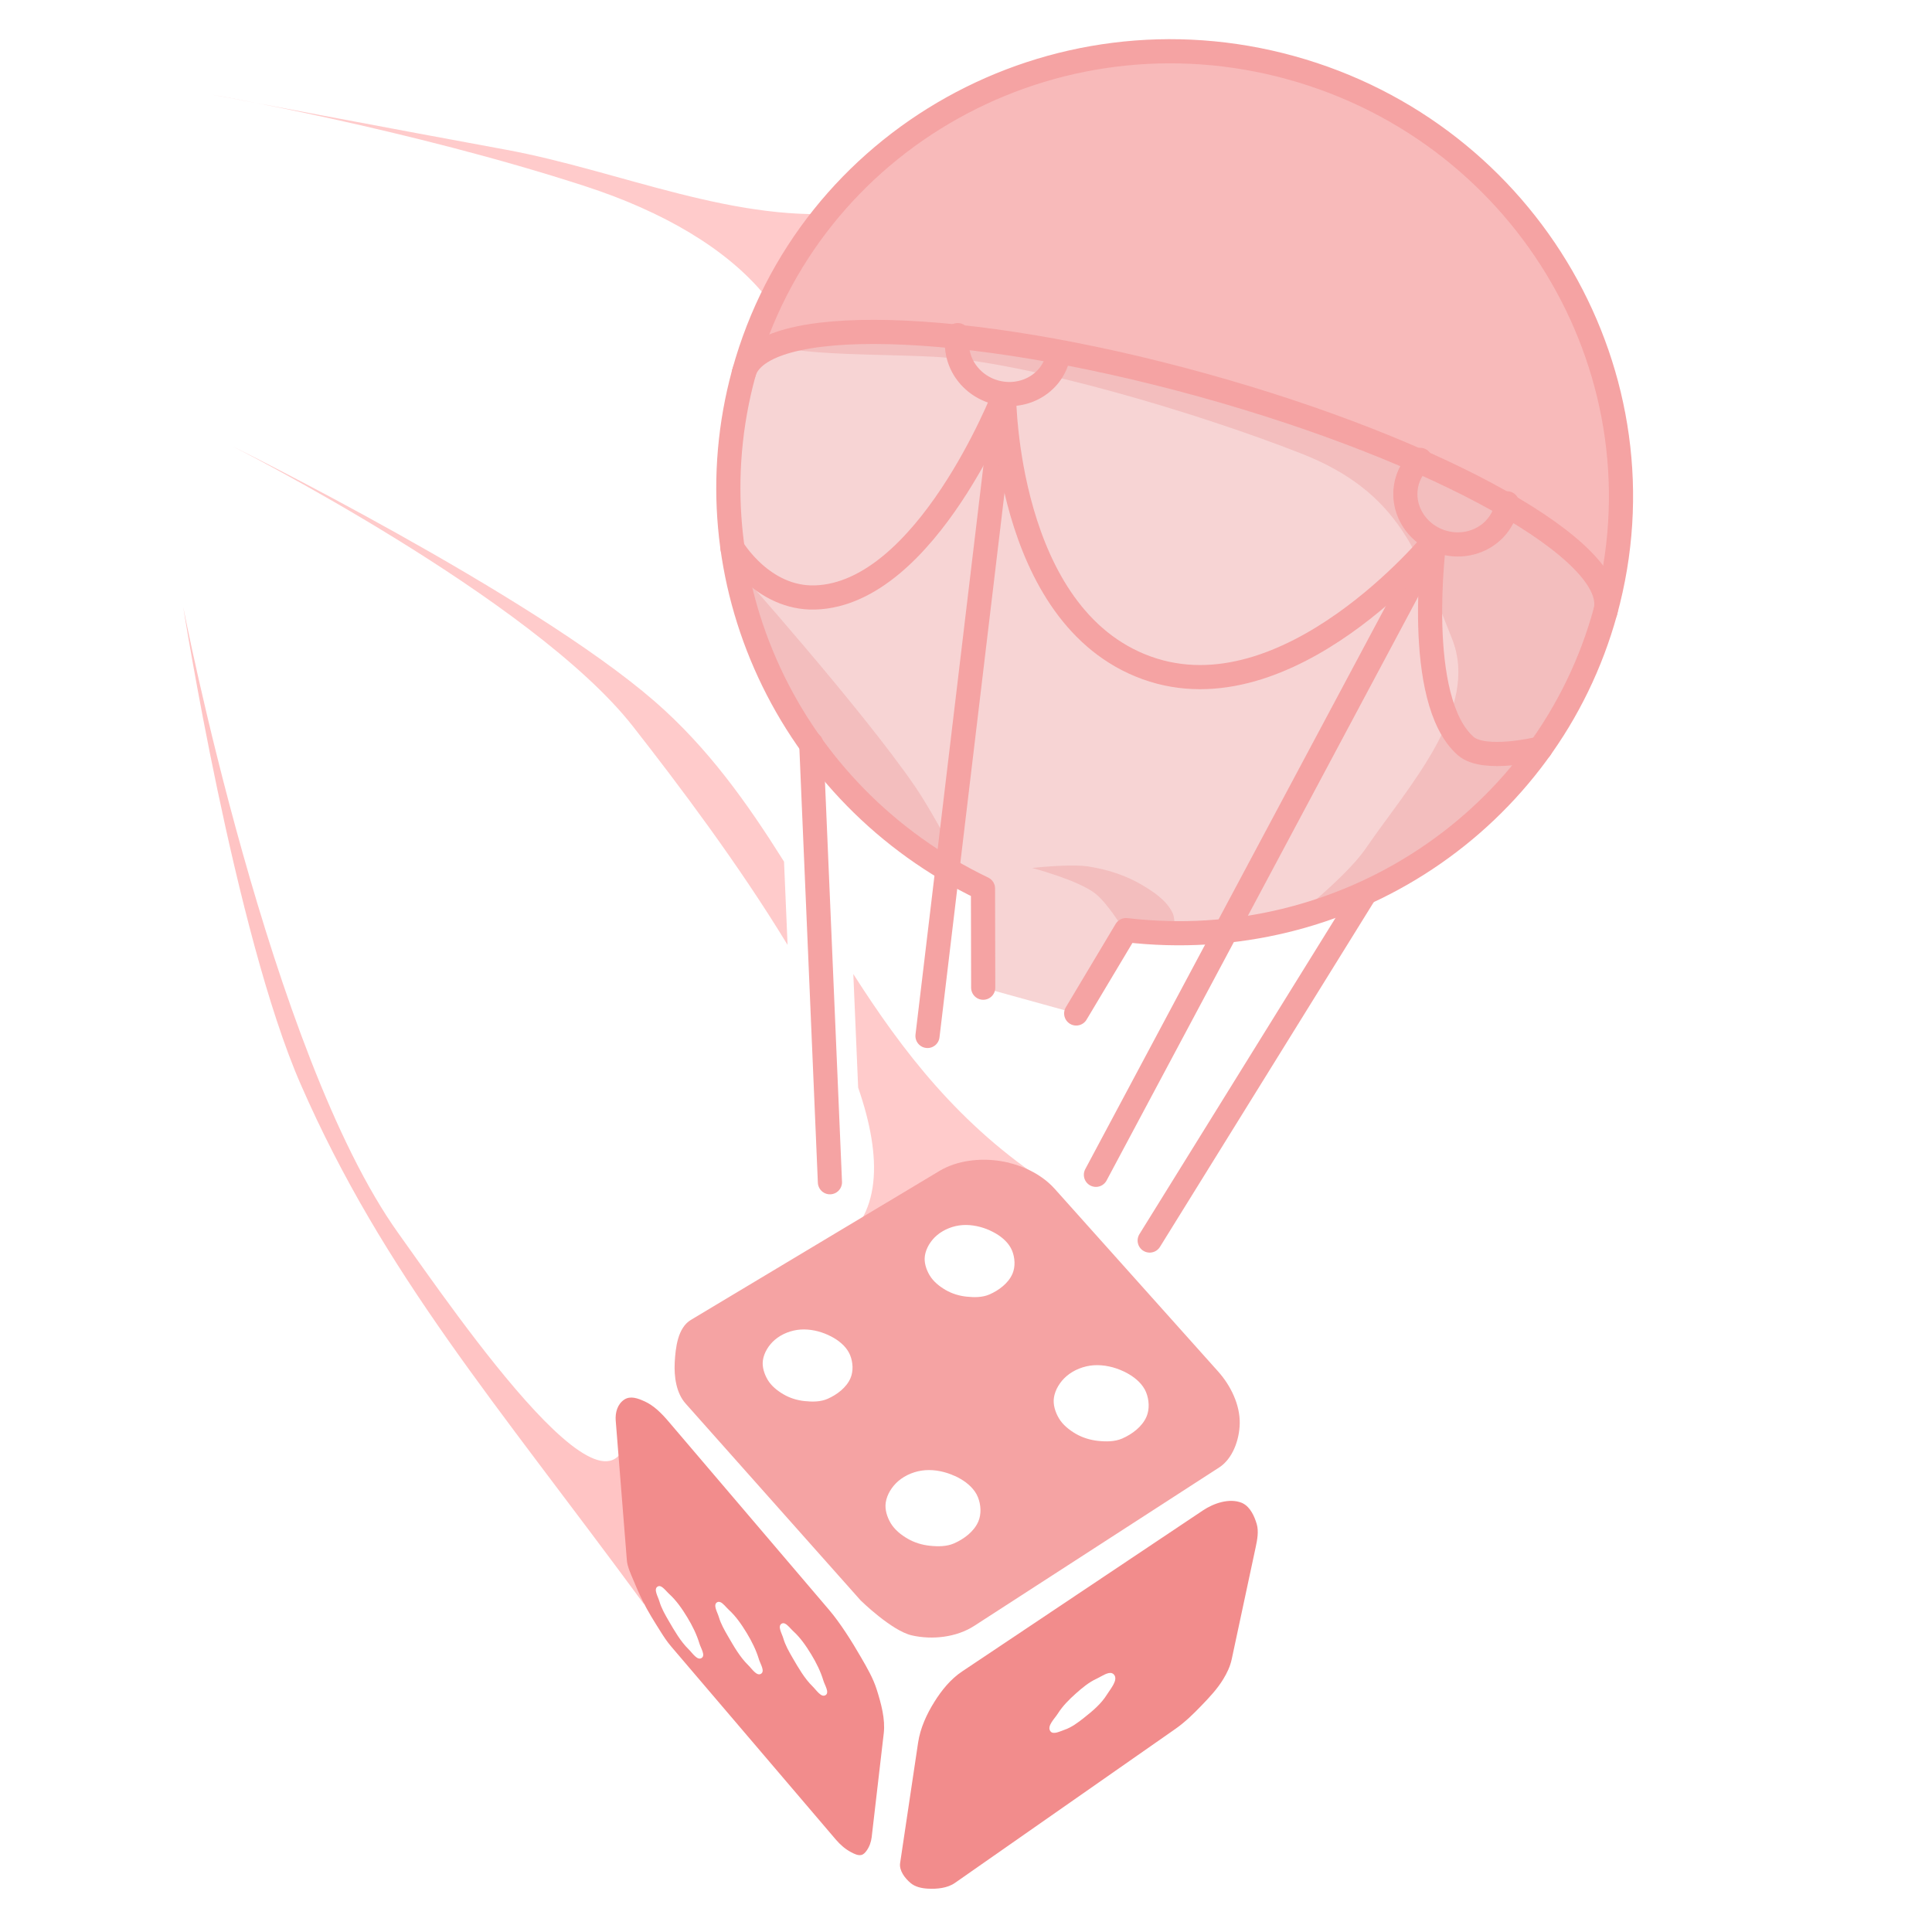 <?xml version="1.0" encoding="UTF-8" standalone="no"?>
<svg
   xml:space="preserve"
   width="60mm"
   height="60mm"
   viewBox="0 0 60 60"
   version="1.1"
   id="svg8"
   inkscape:version="1.2.2 (b0a8486541, 2022-12-01)"
   sodipodi:docname="logo.svg"
   inkscape:export-filename="logo.png"
   inkscape:export-xdpi="100"
   inkscape:export-ydpi="100"
   xmlns:inkscape="http://www.inkscape.org/namespaces/inkscape"
   xmlns:sodipodi="http://sodipodi.sourceforge.net/DTD/sodipodi-0.dtd"
   xmlns="http://www.w3.org/2000/svg"
   xmlns:svg="http://www.w3.org/2000/svg"
   xmlns:rdf="http://www.w3.org/1999/02/22-rdf-syntax-ns#"
   xmlns:cc="http://creativecommons.org/ns#"
   xmlns:dc="http://purl.org/dc/elements/1.1/"><defs
     id="defs2"><inkscape:perspective
       sodipodi:type="inkscape:persp3d"
       inkscape:vp_x="0 : 30 : 1"
       inkscape:vp_y="0 : 1000 : 0"
       inkscape:vp_z="59.999996 : 30 : 1"
       inkscape:persp3d-origin="29.999998 : 20 : 1"
       id="perspective1143" /></defs><sodipodi:namedview
     inkscape:snap-global="true"
     inkscape:snap-object-midpoints="true"
     inkscape:document-rotation="0"
     inkscape:window-maximized="1"
     inkscape:window-y="0"
     inkscape:window-x="0"
     inkscape:window-height="1037"
     inkscape:window-width="1916"
     fit-margin-bottom="1"
     fit-margin-right="1"
     fit-margin-top="1"
     fit-margin-left="1"
     showgrid="false"
     inkscape:current-layer="g16183"
     inkscape:document-units="mm"
     inkscape:cy="33.569899"
     inkscape:cx="546.21022"
     inkscape:zoom="0.7149262"
     inkscape:pageshadow="2"
     inkscape:pageopacity="0.0"
     borderopacity="1.0"
     bordercolor="#666666"
     pagecolor="#ffffff"
     id="base"
     inkscape:pagecheckerboard="0"
     inkscape:showpageshadow="2"
     inkscape:deskcolor="#d1d1d1" /><g
     transform="translate(-85.238, -59.44)"
     id="layer1"
     inkscape:label="Calque 1"
     inkscape:groupmode="layer"><g
       id="g3659"><g
         id="g4440"
         transform="matrix(0.989 0.151 -0.151 0.989 13.109 -16.489)"><g
           id="g16336"
           transform="rotate(1.324,103.823,-46.62)"><g
             id="g16183"
             style="stroke-width:0.75;stroke-dasharray:none"
             transform="rotate(13.789,125.482,125.066)"><g
               id="g354"><path
                 style="fill:#ffcbcb;fill-opacity:1;stroke:none;stroke-width:0.5;stroke-linecap:round;stroke-linejoin:round;stroke-dasharray:none;stroke-opacity:1"
                 d="m 115.079,82.988 c 0,0 -6.677,-4.048 -5.839,-8.307 0.831,-4.221 -2.705,-6.742 -7.667,-7.562 -5.676,-0.937 -11.911,-1.065 -11.911,-1.065 0,0 6.178,0.22 9.268,0.312 3.668,0.11 7.459,1.233 11.004,0.287 4.047,-1.08 10.729,-6.54 10.729,-6.54"
                 id="path20300"
                 sodipodi:nodetypes="csscaac"
                 transform="rotate(-15.113,121.782,110.318)" /><path
                 style="fill:#ffc4c4;fill-opacity:1;stroke:none;stroke-width:0.5;stroke-linecap:round;stroke-linejoin:round;stroke-dasharray:none;stroke-opacity:1"
                 d="m 110.008,110.359 c -5.501,-5.505 -9.528,-8.899 -12.975,-14.349 C 94.314,91.712 91.191,81.913 91.191,81.913 c 0,0 4.754,13.306 9.539,18.212 2.108,2.162 8.619,9.166 7.916,4.404"
                 id="path20028"
                 sodipodi:nodetypes="cacac"
                 transform="rotate(-15.113,121.782,110.318)" /><path
                 id="path19963"
                 style="fill:#ffcbcb;fill-opacity:1;stroke:none;stroke-width:0.5;stroke-linecap:round;stroke-linejoin:round;stroke-dasharray:none;stroke-opacity:1"
                 d="m 91.992,76.763 c 0,0 9.885,3.249 13.556,6.703 1.652,1.555 3.883,3.729 5.771,5.984 l -0.499,-2.54 c -1.398,-1.619 -2.866,-3.14 -4.727,-4.316 -4.301,-2.716 -14.102,-5.832 -14.102,-5.832 z m 21.481,13.274 0.68,3.459 c 1.075,2.043 1.342,3.869 0.013,5.021 l 6.287,-2.959 c -3.023,-1.372 -5.114,-3.395 -6.979,-5.522 z"
                 transform="rotate(-15.113,121.782,110.318)" /><g
                 id="g16314"
                 transform="rotate(-13.789,129.851,139.322)"><path
                   id="path1001"
                   style="fill:#f5a3a3;fill-opacity:1;stroke:none;stroke-width:0.5;stroke-linecap:round;stroke-linejoin:round;stroke-opacity:1"
                   d="m 126.496,94.165 c -0.276,-0.07 -0.562,-0.102 -0.838,-0.097 -0.639,0.011 -1.328,0.212 -1.811,0.631 l -6.796,5.895 c -0.356,0.309 -0.321,0.922 -0.264,1.39 0.054,0.435 0.209,0.922 0.553,1.194 l 6.416,5.077 c 0,0 1.11,0.76 1.75,0.791 0.653,0.033 1.379,-0.182 1.857,-0.627 l 6.635,-6.165 c 0.366,-0.341 0.467,-0.954 0.391,-1.449 -0.089,-0.578 -0.483,-1.118 -0.943,-1.479 l -5.978,-4.7 c -0.279,-0.22 -0.618,-0.373 -0.972,-0.462 z m -0.781,2.083 c 0.066,0.017 0.13,0.037 0.192,0.06 0.228,0.084 0.458,0.227 0.588,0.433 0.129,0.203 0.194,0.475 0.138,0.709 -0.074,0.31 -0.324,0.576 -0.588,0.753 -0.2,0.134 -0.454,0.177 -0.694,0.193 -0.226,0.016 -0.461,-0.013 -0.674,-0.091 -0.212,-0.078 -0.424,-0.194 -0.571,-0.366 -0.134,-0.157 -0.241,-0.36 -0.247,-0.566 -0.007,-0.243 0.098,-0.497 0.252,-0.686 0.182,-0.223 0.453,-0.388 0.733,-0.457 0.28,-0.069 0.588,-0.056 0.872,0.017 z m 4.85,3.587 c 0.057,0.016 0.114,0.034 0.169,0.055 0.241,0.089 0.483,0.24 0.621,0.457 0.136,0.215 0.205,0.501 0.146,0.749 -0.078,0.327 -0.342,0.609 -0.622,0.796 -0.211,0.141 -0.48,0.187 -0.733,0.204 -0.239,0.016 -0.487,-0.014 -0.712,-0.096 -0.224,-0.082 -0.449,-0.204 -0.604,-0.386 -0.141,-0.165 -0.255,-0.381 -0.261,-0.598 -0.008,-0.257 0.104,-0.525 0.266,-0.725 0.192,-0.236 0.479,-0.41 0.774,-0.483 0.308,-0.076 0.646,-0.058 0.955,0.027 z m -9.239,0.479 c 0.066,0.017 0.13,0.037 0.192,0.06 0.228,0.084 0.458,0.227 0.588,0.433 0.129,0.203 0.194,0.475 0.138,0.709 -0.074,0.31 -0.324,0.576 -0.588,0.753 -0.2,0.134 -0.454,0.177 -0.694,0.193 -0.226,0.016 -0.461,-0.013 -0.673,-0.091 l -4.9e-4,-1.3e-4 c -0.212,-0.078 -0.425,-0.193 -0.571,-0.366 -0.133,-0.157 -0.241,-0.36 -0.247,-0.566 -0.007,-0.243 0.098,-0.497 0.252,-0.686 0.181,-0.223 0.454,-0.387 0.733,-0.456 0.28,-0.069 0.587,-0.057 0.871,0.017 z m 4.629,3.624 c 0.069,0.018 0.137,0.039 0.203,0.064 0.241,0.089 0.484,0.24 0.621,0.458 0.136,0.215 0.205,0.501 0.146,0.749 -0.078,0.327 -0.342,0.609 -0.622,0.796 -0.211,0.141 -0.48,0.187 -0.733,0.204 -0.239,0.017 -0.487,-0.014 -0.712,-0.096 -0.224,-0.082 -0.448,-0.205 -0.604,-0.386 -0.141,-0.165 -0.255,-0.381 -0.261,-0.598 -0.008,-0.257 0.104,-0.525 0.266,-0.725 0.192,-0.236 0.479,-0.409 0.774,-0.482 0.296,-0.073 0.621,-0.06 0.921,0.018 z" /><path
                   id="path3717"
                   style="fill:#f28c8c;fill-opacity:1;stroke:none;stroke-width:0.5;stroke-linecap:round;stroke-linejoin:round;stroke-opacity:1"
                   d="m 134.924,103.227 c -0.016,-0.005 -0.032,-0.009 -0.048,-0.013 -0.4,-0.084 -0.849,0.159 -1.145,0.443 l -6.494,6.222 c -0.305,0.292 -0.52,0.678 -0.679,1.07 -0.172,0.423 -0.293,0.885 -0.281,1.342 l 0.1,3.779 c 0.006,0.234 0.227,0.437 0.429,0.554 0.162,0.094 0.37,0.101 0.556,0.078 0.285,-0.035 0.596,-0.12 0.799,-0.323 l 5.91,-5.898 c 0.256,-0.256 0.469,-0.554 0.671,-0.855 0.197,-0.293 0.394,-0.593 0.522,-0.923 0.081,-0.207 0.142,-0.426 0.15,-0.649 l 0.129,-3.569 c 0.008,-0.221 0.012,-0.492 -0.094,-0.704 -0.112,-0.226 -0.287,-0.477 -0.525,-0.553 z m -3.088,5.898 c 0.02,0.004 0.038,0.012 0.057,0.026 0.175,0.134 -0.021,0.449 -0.103,0.654 -0.125,0.313 -0.351,0.58 -0.576,0.833 -0.16,0.18 -0.33,0.362 -0.541,0.477 -0.125,0.068 -0.308,0.213 -0.412,0.115 -0.144,-0.137 0.056,-0.398 0.132,-0.582 0.106,-0.258 0.269,-0.491 0.442,-0.71 0.164,-0.208 0.339,-0.415 0.556,-0.565 0.132,-0.091 0.306,-0.278 0.445,-0.249 z" /><path
                   id="path3719"
                   style="fill:#f28c8c;fill-opacity:1;stroke:none;stroke-width:0.5;stroke-linecap:round;stroke-linejoin:bevel;stroke-opacity:1"
                   d="m 116.07,103.332 c -0.217,-0.056 -0.456,-0.099 -0.621,0.053 -0.186,0.172 -0.216,0.447 -0.152,0.693 l 1.094,4.211 c 0.049,0.188 0.189,0.387 0.294,0.551 0.134,0.213 0.26,0.401 0.408,0.603 0.216,0.296 0.458,0.559 0.704,0.832 0.128,0.142 0.261,0.283 0.409,0.405 l 6.078,5.017 c 0.16,0.132 0.343,0.244 0.541,0.306 0.102,0.032 0.221,0.069 0.32,0.029 0.067,-0.026 0.11,-0.098 0.141,-0.163 0.065,-0.133 0.09,-0.288 0.082,-0.436 l -0.191,-3.242 c -0.026,-0.443 -0.24,-0.897 -0.454,-1.306 -0.169,-0.323 -0.408,-0.605 -0.642,-0.884 -0.382,-0.457 -0.84,-0.958 -1.239,-1.287 l -5.919,-4.889 c -0.254,-0.21 -0.534,-0.413 -0.853,-0.494 z m 5.49,6.037 c 0.095,0.021 0.208,0.131 0.295,0.185 0.26,0.164 0.48,0.389 0.683,0.62 0.196,0.224 0.376,0.467 0.51,0.733 0.068,0.135 0.256,0.329 0.144,0.431 -0.118,0.107 -0.306,-0.103 -0.438,-0.193 -0.298,-0.204 -0.534,-0.49 -0.767,-0.765 -0.146,-0.173 -0.294,-0.35 -0.394,-0.553 -0.067,-0.136 -0.245,-0.332 -0.133,-0.434 0.03,-0.027 0.064,-0.032 0.101,-0.024 z m -2.087,-0.307 c 0.096,0.021 0.208,0.13 0.295,0.185 0.26,0.164 0.48,0.39 0.683,0.621 0.196,0.224 0.376,0.467 0.51,0.733 0.068,0.135 0.255,0.329 0.144,0.431 l -1.5e-4,4.9e-4 c -0.118,0.107 -0.306,-0.104 -0.438,-0.193 -0.298,-0.204 -0.534,-0.49 -0.767,-0.766 -0.146,-0.173 -0.294,-0.35 -0.394,-0.552 -0.067,-0.136 -0.245,-0.332 -0.134,-0.434 0.03,-0.027 0.064,-0.032 0.102,-0.024 z m -1.903,-0.159 c 0.095,0.021 0.208,0.131 0.295,0.185 0.26,0.164 0.48,0.389 0.683,0.62 0.196,0.224 0.376,0.467 0.51,0.733 0.068,0.135 0.256,0.329 0.144,0.431 -0.118,0.107 -0.306,-0.103 -0.438,-0.193 -0.298,-0.204 -0.534,-0.49 -0.767,-0.765 -0.146,-0.173 -0.294,-0.35 -0.394,-0.553 -0.067,-0.136 -0.245,-0.332 -0.133,-0.434 0.03,-0.027 0.063,-0.033 0.101,-0.024 z"
                   sodipodi:nodetypes="ccccccsccccccccscccscccccccssscsscccccssscscccccss" /></g><path
                 id="circle1485-6"
                 style="fill:#f7d4d4;fill-opacity:1;stroke:#c1b0a4;stroke-width:0.5;stroke-linecap:round;stroke-linejoin:round;stroke-dasharray:none;stroke-opacity:1"
                 d="m 123.654,89.778 1.073,-2.816 c 6.818,-0.393 12.306,-5.621 12.937,-12.322 0.705,-7.515 -4.908,-14.199 -12.536,-14.93 -7.628,-0.731 -14.384,4.769 -15.089,12.284 -0.612,6.574 3.635,12.663 10.091,14.466 l 0.542,3.033"
                 sodipodi:nodetypes="ccccccc"
                 transform="rotate(-13.789,125.482,125.066)" /><g
                 id="g16027"
                 style="fill:#dcd2cb;fill-opacity:1"
                 transform="translate(-3.272,1.452)"><path
                   style="fill:#f3bebe;fill-opacity:1;stroke:none;stroke-width:0.5;stroke-linecap:round;stroke-linejoin:round;stroke-dasharray:none;stroke-opacity:1"
                   d="m 113.899,87.398 c 0,0 -1.787,-1.451 -2.762,-2.055 -2.533,-1.567 -7.972,-4.037 -7.972,-4.037 0,0 2.213,2.572 3.567,3.569 0.949,0.699 2.029,1.221 3.129,1.645 0.896,0.346 1.845,0.541 2.788,0.721 0.412,0.079 1.25,0.157 1.25,0.157 z"
                   id="path15624"
                   sodipodi:nodetypes="cscsssc" /><path
                   style="fill:#f3bebe;fill-opacity:1;stroke:none;stroke-width:0.5;stroke-linecap:round;stroke-linejoin:round;stroke-dasharray:none;stroke-opacity:1"
                   d="m 123.376,84.688 c 0,0 1.134,-2.077 1.349,-3.22 0.434,-2.306 1.502,-5.396 -0.175,-7.038 -1.99,-1.949 -3.288,-3.508 -6.587,-3.374 -3.387,0.137 -8.942,0.826 -11.65,1.849 -2.075,0.785 -5.197,2.309 -5.332,1.436 -1.158,-7.489 14.071,-6.767 21.647,-6.949 1.462,-0.035 3.069,0.258 4.237,1.138 0.891,0.672 1.433,1.791 1.724,2.868 0.442,1.637 0.228,3.417 -0.071,5.086 -0.175,0.976 -0.569,1.908 -0.993,2.805 -0.454,0.961 -1.006,1.882 -1.644,2.732 -0.521,0.694 -1.171,1.282 -1.769,1.911 -0.242,0.255 -0.737,0.756 -0.737,0.756 z"
                   id="path15499"
                   sodipodi:nodetypes="cassssaaaaaaac" /><path
                   style="fill:#f3bebe;fill-opacity:1;stroke:none;stroke-width:0.5;stroke-linecap:round;stroke-linejoin:round;stroke-dasharray:none;stroke-opacity:1"
                   d="m 118.862,86.8 c 0,0 -0.808,-0.565 -1.277,-0.672 -0.68,-0.156 -2.091,0.071 -2.091,0.071 0,0 1.016,-0.595 1.578,-0.747 0.566,-0.152 1.17,-0.218 1.752,-0.148 0.426,0.051 0.892,0.133 1.22,0.41 0.175,0.148 0.325,0.606 0.325,0.606"
                   id="path15438"
                   sodipodi:nodetypes="cacaaac" /></g><path
                 style="fill:#f8baba;fill-opacity:1;stroke:none;stroke-width:0.5;stroke-linecap:round;stroke-linejoin:round;stroke-dasharray:none;stroke-opacity:1"
                 d="m 110.16,71.339 c 0,0 0.513,-2.866 1.21,-4.114 1.226,-2.197 2.912,-4.28 5.044,-5.615 2.028,-1.27 4.509,-1.868 6.899,-1.984 2.237,-0.108 4.556,0.325 6.608,1.224 1.621,0.71 3.105,1.832 4.248,3.181 1.362,1.607 2.268,3.604 2.906,5.611 0.466,1.465 0.632,4.568 0.632,4.568 0,0 -1.422,-1.381 -2.293,-1.822 -2.387,-1.21 -5.113,-1.627 -7.743,-2.12 -2.444,-0.458 -4.934,-0.745 -7.421,-0.77 -2.43,-0.024 -4.909,0.014 -7.266,0.608 -0.996,0.251 -2.825,1.231 -2.825,1.231 z"
                 id="path14855"
                 sodipodi:nodetypes="caaaaaacaaaac"
                 transform="rotate(-13.789,125.482,125.066)" /><path
                 id="path2171"
                 style="fill:none;fill-opacity:1;stroke:#f5a3a3;stroke-width:0.75;stroke-linecap:round;stroke-linejoin:round;stroke-dasharray:none;stroke-opacity:1"
                 d="m 125.294,73.19 c -0.279,-1.879 -6.675,-2.5 -14.285,-1.388 -7.611,1.112 -13.452,3.523 -13.175,5.402"
                 sodipodi:nodetypes="ccc" /><path
                 style="fill:none;fill-opacity:1;stroke:#f5a3a3;stroke-width:0.75;stroke-linecap:round;stroke-linejoin:round;stroke-dasharray:none;stroke-opacity:1"
                 d="M 110.415,99.109 104.395,86.892"
                 id="path2811-7"
                 sodipodi:nodetypes="cc" /><path
                 style="fill:none;fill-opacity:1;stroke:#f5a3a3;stroke-width:0.75;stroke-linecap:round;stroke-linejoin:round;stroke-dasharray:none;stroke-opacity:1"
                 d="M 120.227,96.76 121.977,84.321"
                 id="path2813-5"
                 sodipodi:nodetypes="cc" /><path
                 style="fill:none;fill-opacity:1;stroke:#f5a3a3;stroke-width:0.75;stroke-linecap:round;stroke-linejoin:round;stroke-dasharray:none;stroke-opacity:1"
                 d="m 105.505,74.582 5.849,19.15"
                 id="path3036-3"
                 sodipodi:nodetypes="cc" /><path
                 style="fill:none;fill-opacity:1;stroke:#f5a3a3;stroke-width:0.75;stroke-linecap:round;stroke-linejoin:round;stroke-dasharray:none;stroke-opacity:1"
                 d="m 119.548,73.325 -1.671,22.242"
                 id="path3038-5"
                 sodipodi:nodetypes="cc" /><path
                 style="fill:none;fill-opacity:1;stroke:#f5a3a3;stroke-width:0.75;stroke-linecap:round;stroke-linejoin:round;stroke-dasharray:none;stroke-opacity:1"
                 id="path3134"
                 sodipodi:type="arc"
                 sodipodi:cx="93.141403"
                 sodipodi:cy="87.567192"
                 sodipodi:rx="1.5928261"
                 sodipodi:ry="1.5165904"
                 sodipodi:start="6.1644732"
                 sodipodi:end="3.0619978"
                 sodipodi:arc-type="arc"
                 d="M 94.723,87.388 A 1.593,1.517 0 0 1 94.079,88.793 1.593,1.517 0 0 1 92.476,88.945 1.593,1.517 0 0 1 91.554,87.688"
                 sodipodi:open="true"
                 transform="matrix(0.989,-0.145,0.147,0.989,0,0)" /><path
                 style="fill:none;fill-opacity:1;stroke:#f5a3a3;stroke-width:0.75;stroke-linecap:round;stroke-linejoin:round;stroke-dasharray:none;stroke-opacity:1"
                 id="path3136"
                 sodipodi:type="arc"
                 sodipodi:cx="107.80579"
                 sodipodi:cy="88.356865"
                 sodipodi:rx="1.5928261"
                 sodipodi:ry="1.5165904"
                 sodipodi:start="6.1644732"
                 sodipodi:end="3.6673797"
                 sodipodi:arc-type="arc"
                 d="m 109.387,88.177 a 1.593,1.517 0 0 1 -0.921,1.56 1.593,1.517 0 0 1 -1.841,-0.362 1.593,1.517 0 0 1 -0.197,-1.78"
                 sodipodi:open="true"
                 transform="matrix(0.989,-0.145,0.147,0.989,0,0)" /><path
                 style="fill:none;fill-opacity:1;stroke:#f5a3a3;stroke-width:0.75;stroke-linecap:round;stroke-linejoin:round;stroke-dasharray:none;stroke-opacity:1"
                 d="m 99.708,82.321 c 0,0 1.489,1.067 2.961,0.365 3.125,-1.491 2.837,-8.104 2.837,-8.104 0,0 2.784,6.27 7.461,5.95 4.677,-0.32 6.581,-7.206 6.581,-7.206 0,0 1.394,4.78 3.462,5.431 0.738,0.232 2.153,-0.87 2.153,-0.87"
                 id="path3234"
                 sodipodi:nodetypes="csczcsc" /><path
                 id="path15064"
                 style="fill:none;fill-opacity:1;stroke:#f5a3a3;stroke-width:0.75;stroke-linecap:round;stroke-linejoin:round;stroke-dasharray:none;stroke-opacity:1"
                 d="m 115.296,91.231 0.371,-2.991 c 6.528,-2.007 10.612,-8.392 9.627,-15.05 -1.107,-7.466 -8.151,-12.62 -15.733,-11.512 -7.583,1.109 -12.833,8.06 -11.726,15.526 0.973,6.531 6.548,11.431 13.248,11.644 l 1.249,2.816"
                 sodipodi:nodetypes="ccccccc" /></g></g></g></g></g></g></svg>
